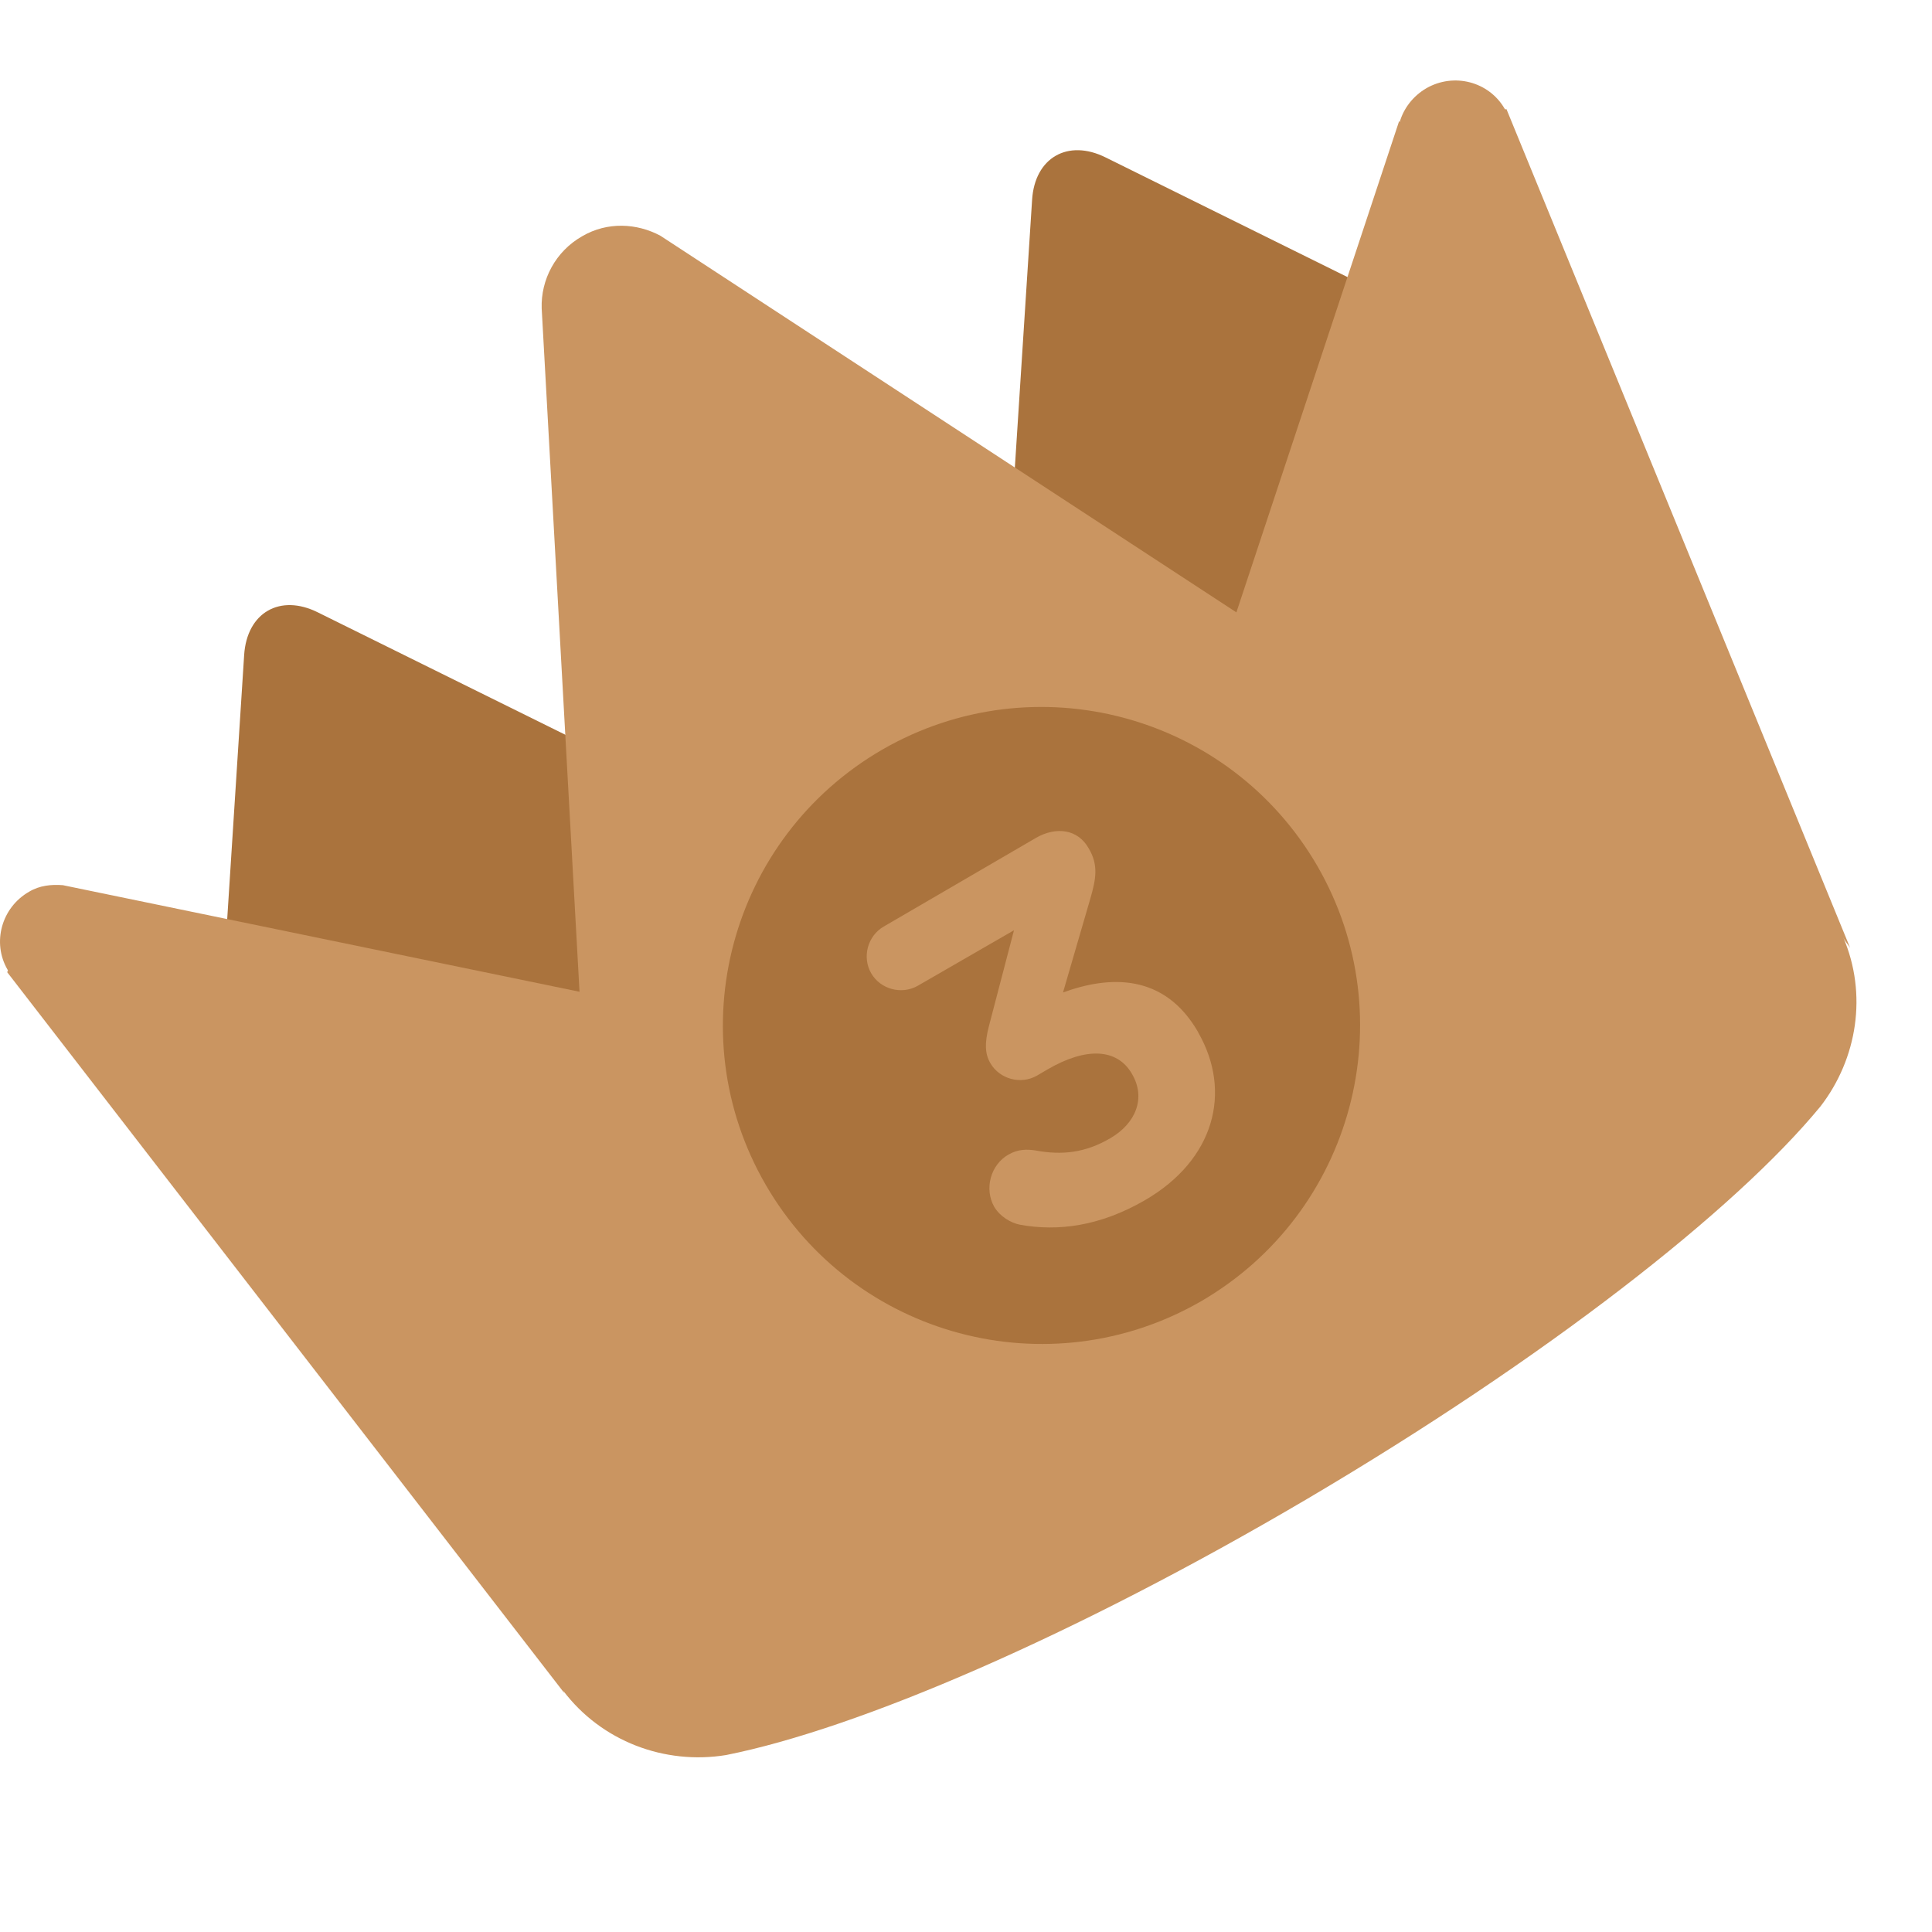 <?xml version="1.0" encoding="UTF-8"?>
<svg width="24px" height="24px" viewBox="0 0 24 24" version="1.1" xmlns="http://www.w3.org/2000/svg" xmlns:xlink="http://www.w3.org/1999/xlink">
    <!-- Generator: Sketch 60.1 (88133) - https://sketch.com -->
    <title>ic_third place</title>
    <desc>Created with Sketch.</desc>
    <g id="组件" stroke="none" stroke-width="1" fill="none" fill-rule="evenodd">
        <g id="ic_third-place" fill-rule="nonzero">
            <g>
                <rect id="矩形" fill="#000000" opacity="0" x="0" y="0" width="24" height="24"></rect>
                <g id="编组-5" transform="translate(0, 1)">
                    <path d="M8.217,8.718 L3.948,6.607 C3.478,6.373 3.068,6.61 3.033,7.135 L2.728,11.889 C2.693,12.414 3.048,13.028 3.521,13.262 L7.787,15.373 C8.257,15.607 8.67,15.37 8.702,14.845 L9.007,10.092 C9.045,9.567 8.687,8.952 8.217,8.718 L8.217,8.718 Z M18.005,3.068 L13.735,0.956 C13.265,0.722 12.853,0.959 12.821,1.484 L12.515,6.235 C12.481,6.76 12.835,7.374 13.308,7.608 L17.578,9.719 C18.048,9.953 18.46,9.717 18.492,9.192 L18.795,4.441 C18.83,3.916 18.478,3.301 18.005,3.068 L18.005,3.068 Z" id="形状" fill="#AA733D"></path>
                    <path d="M13.06,16.943 C13.225,17.228 13.539,17.271 13.839,17.098 L16.202,15.731 C16.432,15.598 16.513,15.31 16.383,15.079 C16.251,14.848 15.956,14.77 15.726,14.9 L14.208,15.777 L14.601,14.819 C15.028,13.775 15.192,13.201 14.771,12.471 L14.765,12.46 C14.295,11.646 13.392,11.462 12.489,11.984 C11.829,12.365 11.557,12.838 11.442,13.443 C11.419,13.565 11.442,13.703 11.503,13.804 C11.644,14.046 11.95,14.127 12.189,13.989 C12.339,13.902 12.411,13.769 12.431,13.666 C12.521,13.265 12.648,13.037 12.922,12.875 C13.265,12.679 13.62,12.737 13.833,13.103 C14.041,13.464 13.972,13.83 13.683,14.586 L13.031,16.317 C12.948,16.544 12.954,16.758 13.06,16.943 Z" id="路径" fill="#E5E5E5"></path>
                    <path d="M22.897,10.643 C23.2,11.349 23.073,12.151 22.614,12.745 C21.55,14.038 19.196,15.875 16.233,17.623 C13.337,19.328 10.655,20.476 9.019,20.802 C8.257,20.926 7.47,20.632 6.994,20 C7.003,20.012 7.006,20.029 7.017,20.041 L0.088,11.075 C0.091,11.067 0.106,11.069 0.094,11.046 C-0.102,10.709 0.019,10.273 0.362,10.077 C0.492,9.999 0.639,9.985 0.781,9.996 L7.199,11.32 L6.729,2.831 C6.717,2.476 6.899,2.124 7.233,1.934 C7.545,1.752 7.911,1.772 8.203,1.928 L15.359,6.607 L17.381,0.503 C17.384,0.503 17.387,0.526 17.387,0.518 C17.436,0.347 17.552,0.194 17.719,0.096 C18.062,-0.1 18.495,0.013 18.691,0.35 C18.7,0.368 18.703,0.353 18.714,0.356 L22.983,10.775 C22.955,10.729 22.92,10.697 22.897,10.643 Z" id="路径" fill="#CA9561"></path>
                    <path d="M10.96,8.312 C12.853,7.221 15.27,7.868 16.366,9.76 C17.456,11.652 16.81,14.069 14.918,15.166 C13.026,16.256 10.608,15.61 9.512,13.718 C8.416,11.825 9.068,9.408 10.96,8.312 L10.96,8.312 Z" id="路径" fill="#AA733D"></path>
                    <path d="M14.22,13.911 C15.088,13.409 15.307,12.564 14.886,11.828 L14.881,11.817 C14.462,11.093 13.787,11.116 13.205,11.329 L13.545,10.161 C13.614,9.921 13.649,9.745 13.522,9.535 C13.389,9.301 13.121,9.264 12.87,9.408 L10.978,10.51 C10.779,10.625 10.706,10.888 10.822,11.09 C10.937,11.289 11.2,11.361 11.402,11.245 L12.596,10.556 L12.284,11.75 C12.23,11.958 12.235,12.091 12.302,12.206 C12.417,12.405 12.68,12.477 12.881,12.362 L13.014,12.284 C13.49,12.007 13.877,12.021 14.061,12.339 L14.067,12.35 C14.234,12.642 14.11,12.956 13.79,13.141 C13.484,13.319 13.196,13.354 12.861,13.291 C12.76,13.276 12.648,13.273 12.527,13.343 C12.305,13.469 12.224,13.769 12.351,13.992 C12.423,14.113 12.556,14.191 12.671,14.214 C13.147,14.3 13.666,14.231 14.22,13.911 L14.22,13.911 Z" id="路径" fill="#CA9561"></path>
                </g>
            </g>
        </g>
    </g>
</svg>